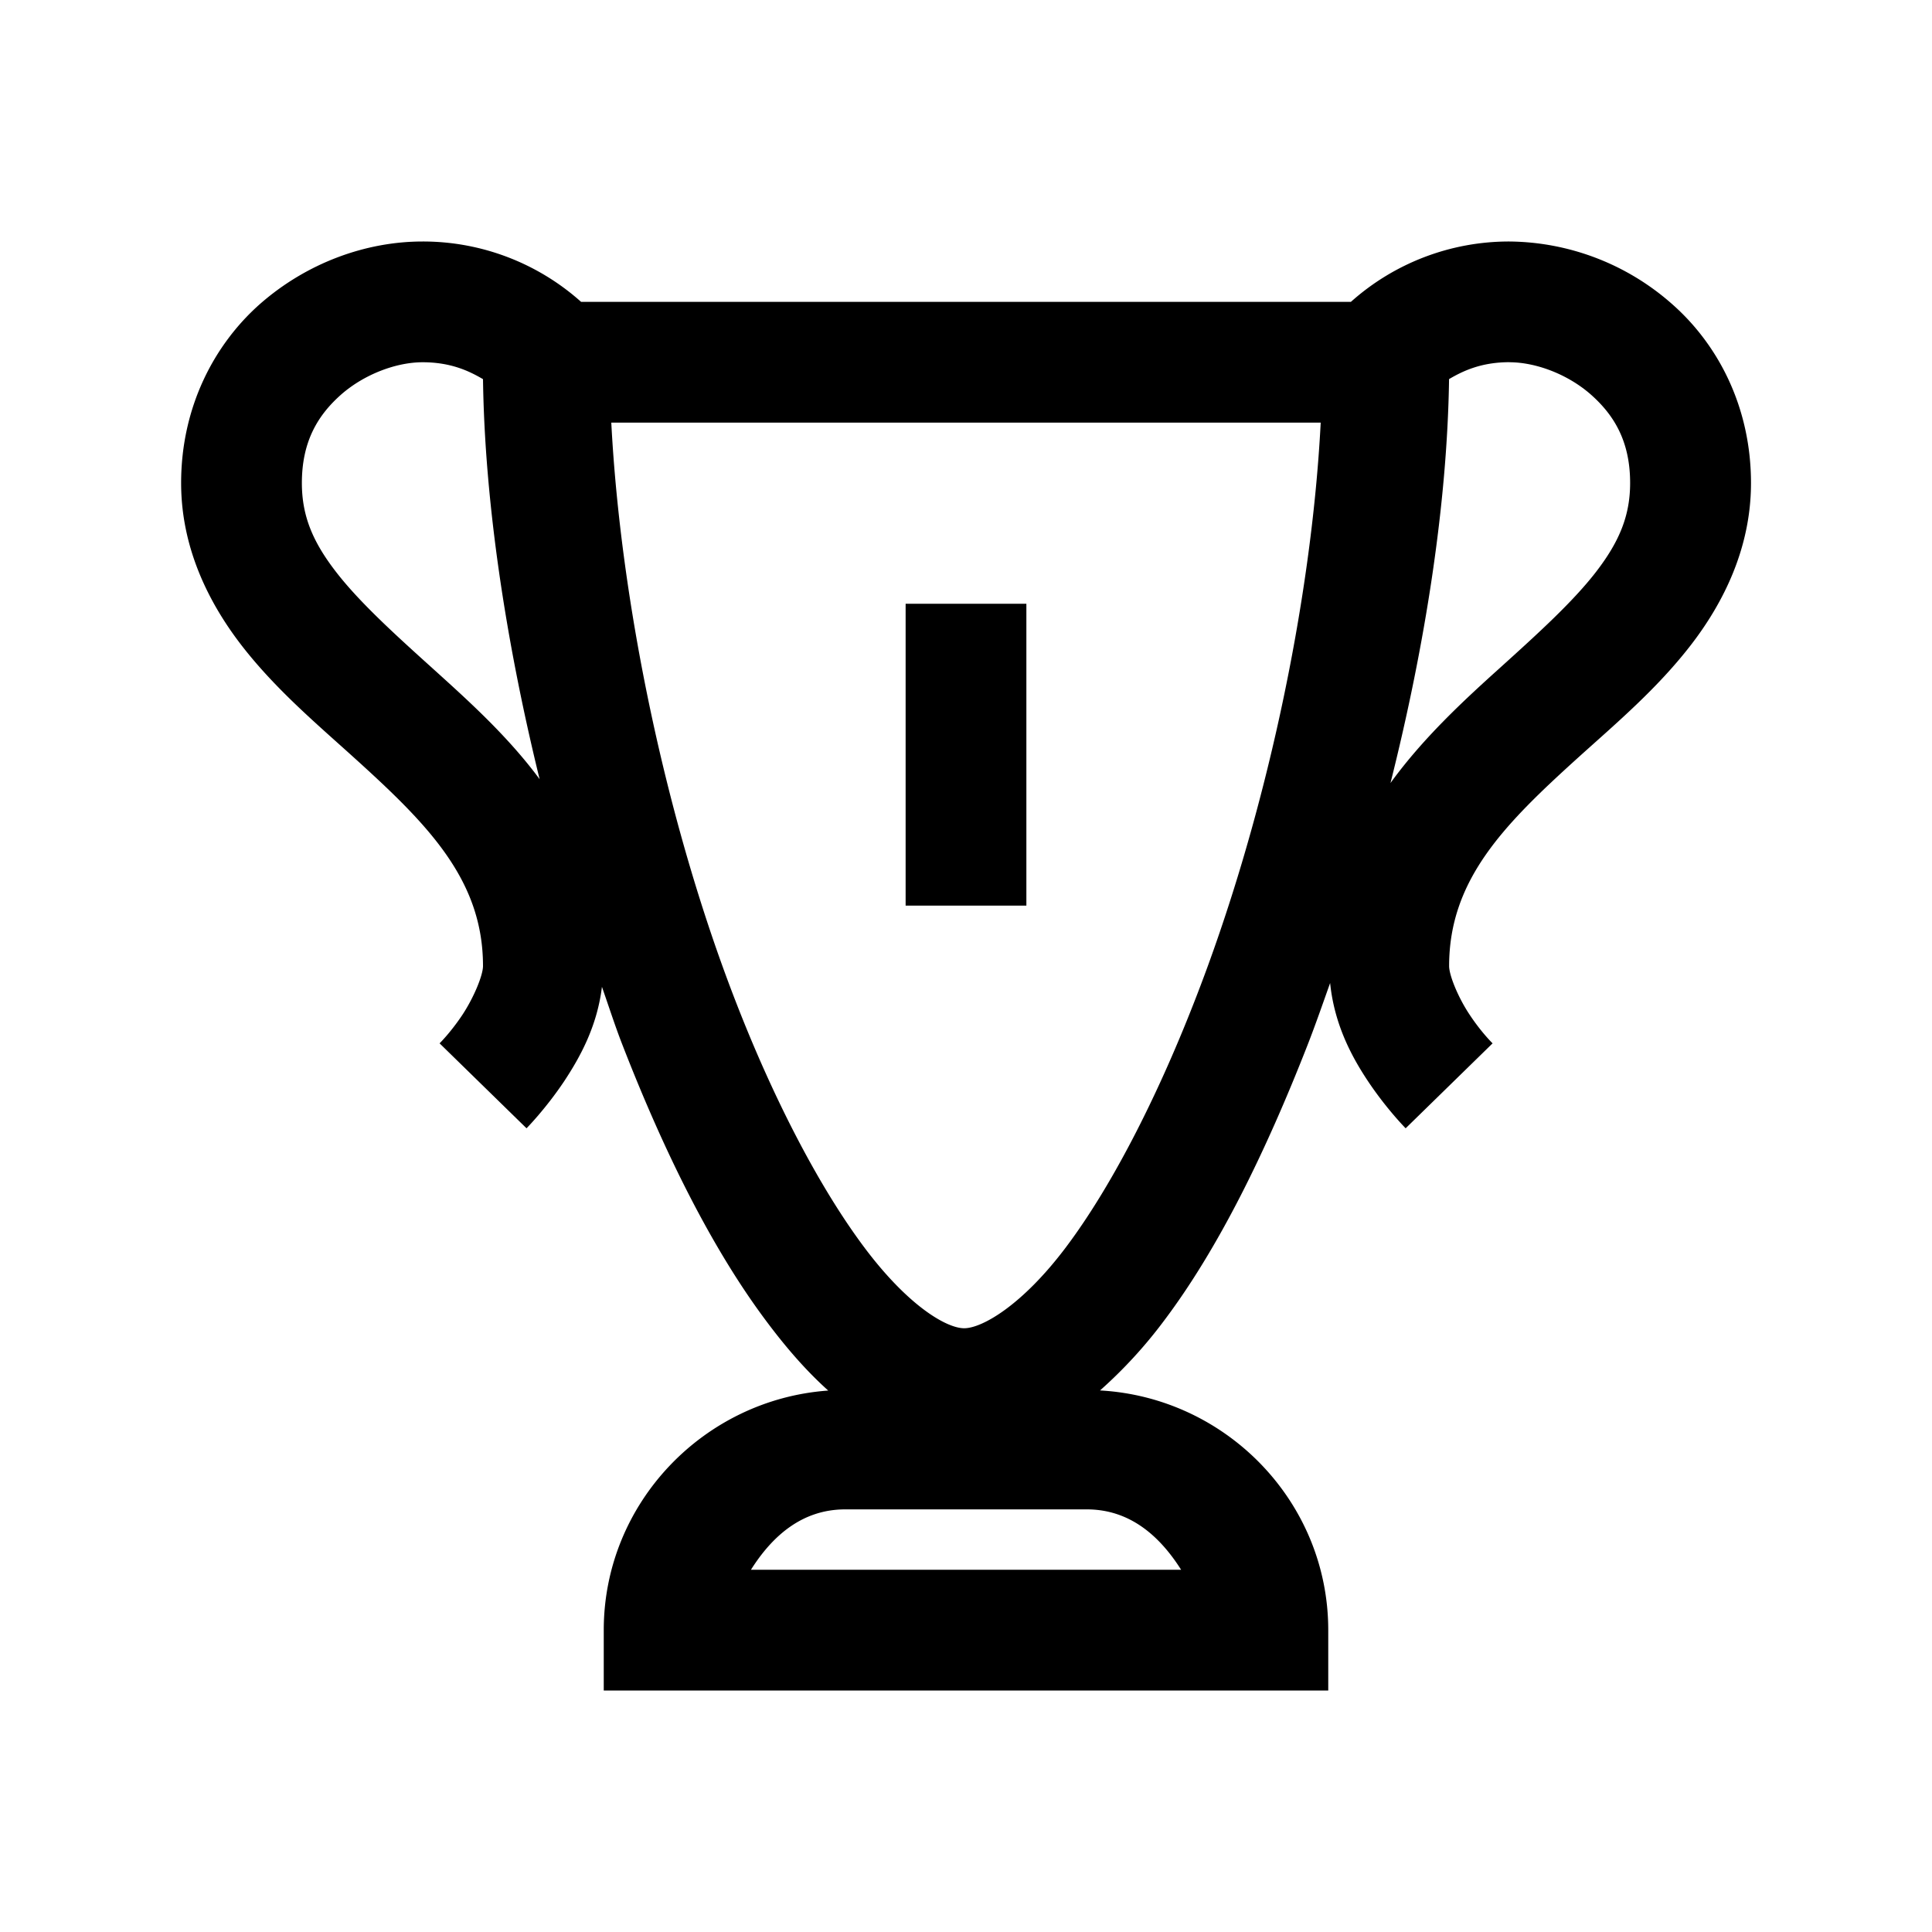 <svg xmlns="http://www.w3.org/2000/svg" width="3em" height="3em" viewBox="0 0 32 32"><path fill="currentColor" d="M7 4c-.943 0-1.916.355-2.688 1.03C3.542 5.708 3 6.75 3 8c0 1.062.446 1.97 1 2.688c.554.716 1.226 1.285 1.844 1.843C7.08 13.648 8 14.565 8 16c0 .152-.15.52-.344.813c-.194.29-.375.468-.375.468l1.44 1.407s.318-.322.624-.78c.26-.394.545-.905.625-1.563c.113.322.22.657.342.968c.69 1.775 1.48 3.365 2.376 4.563c.325.436.66.824 1.03 1.156C11.653 23.18 10 24.9 10 27v1h12v-1c0-2.123-1.685-3.853-3.78-3.97a7.7 7.7 0 0 0 1.06-1.155c.9-1.194 1.682-2.79 2.376-4.563c.13-.332.253-.687.375-1.03c.07.687.357 1.22.626 1.624c.306.46.625.782.625.782l1.44-1.407s-.182-.176-.376-.468c-.195-.29-.344-.66-.344-.812c0-1.436.92-2.353 2.156-3.47c.618-.557 1.29-1.126 1.844-1.842s1-1.626 1-2.688c0-1.252-.54-2.293-1.313-2.97A4.12 4.12 0 0 0 25 4a3.93 3.93 0 0 0-2.625 1H9.625A3.93 3.93 0 0 0 7 4m0 2c.474 0 .778.15 1 .28c.028 2.04.38 4.354.938 6.626c-.532-.72-1.198-1.316-1.782-1.844c-.632-.57-1.21-1.096-1.593-1.593C5.178 8.97 5 8.542 5 8c0-.698.272-1.132.656-1.47C6.04 6.196 6.566 6 7 6m18 0c.434 0 .96.195 1.344.53c.384.338.656.772.656 1.47c0 .543-.18.972-.563 1.47c-.383.496-.96 1.02-1.593 1.592c-.6.54-1.274 1.163-1.813 1.907c.576-2.29.94-4.62.97-6.69c.222-.13.526-.28 1-.28zM10.125 7h11.75c-.153 2.972-.92 6.598-2.094 9.594c-.647 1.657-1.397 3.095-2.124 4.062S16.264 22 15.97 22s-.933-.374-1.658-1.344s-1.48-2.403-2.124-4.062c-1.166-3-1.91-6.637-2.063-9.594M15 10v5h2v-5zm-1 15h4c.717 0 1.21.443 1.563 1h-7.125c.352-.557.845-1 1.562-1"/></svg>
